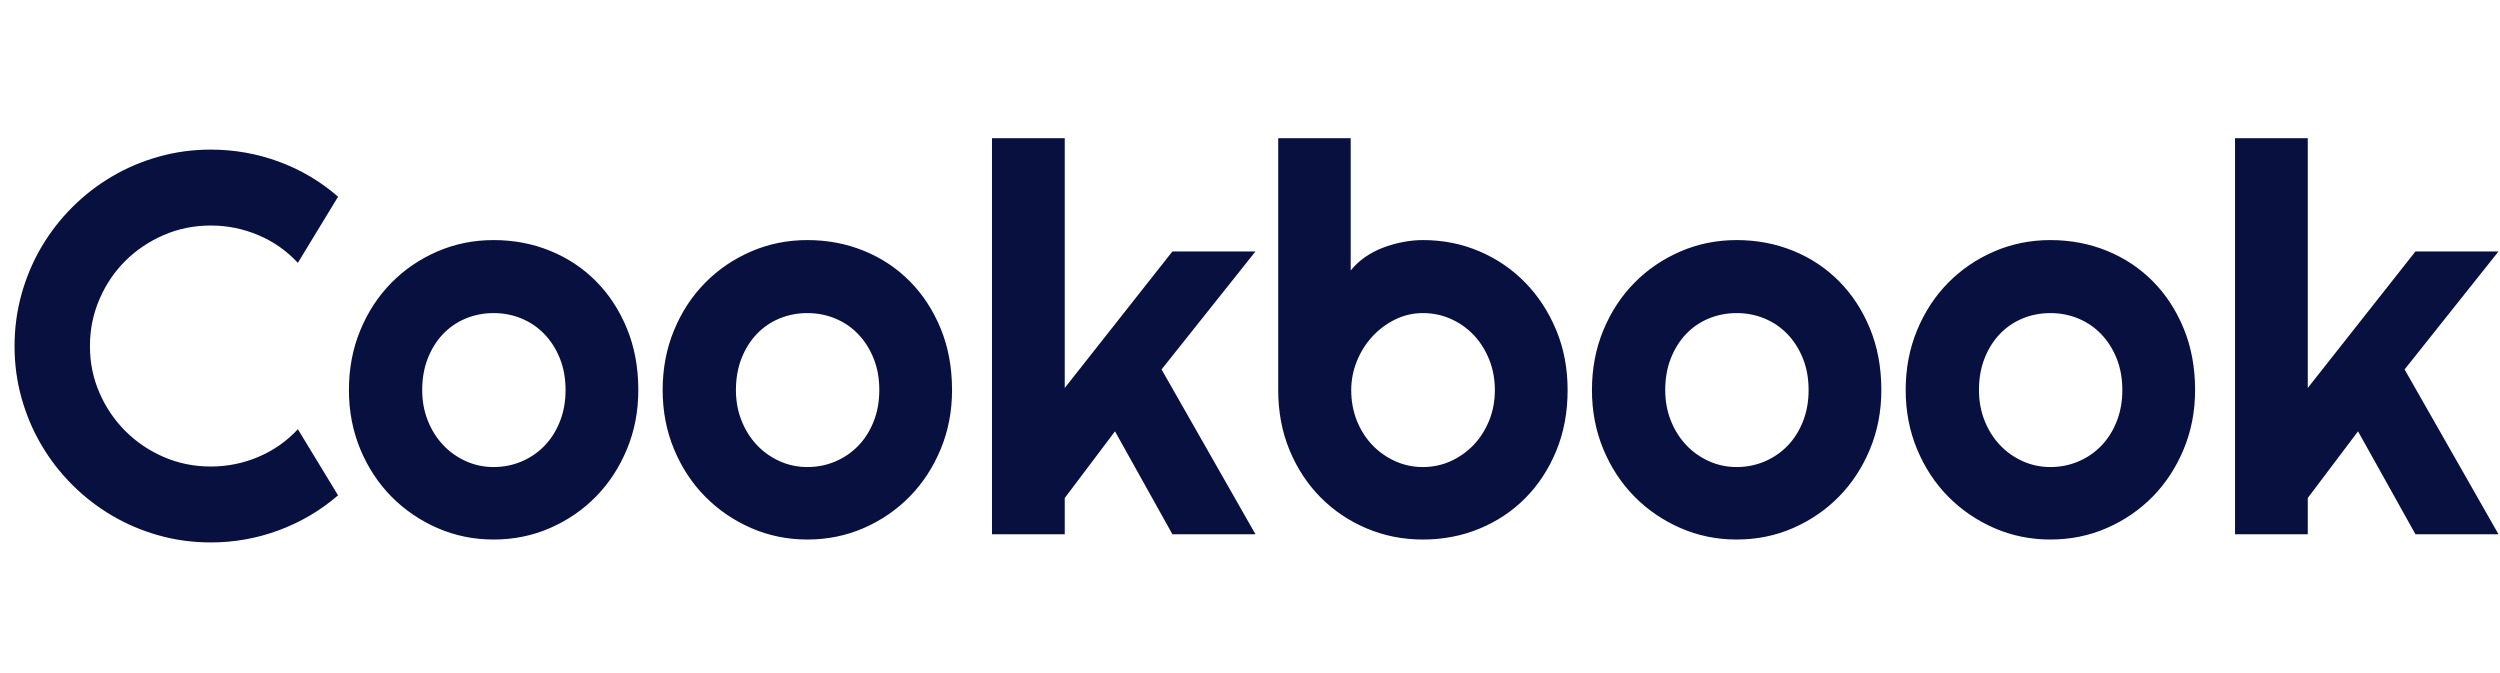 <svg xmlns="http://www.w3.org/2000/svg" xmlns:xlink="http://www.w3.org/1999/xlink" fill="none" version="1.1"
    width="1329" height="358" viewBox="0 0 1329 358">
    <g>
        <path
            d="M179.719,263.328Q165.656,275.422,148.219,281.891Q130.781,288.359,112.078,288.359Q97.734,288.359,84.445,284.633Q71.156,280.906,59.555,274.086Q47.953,267.266,38.391,257.703Q28.828,248.141,22.008,236.539Q15.188,224.938,11.461,211.648Q7.734,198.359,7.734,184.016Q7.734,169.672,11.461,156.312Q15.188,142.953,22.008,131.352Q28.828,119.75,38.391,110.188Q47.953,100.625,59.555,93.805Q71.156,86.984,84.445,83.258Q97.734,79.531,112.078,79.531Q130.781,79.531,148.219,85.93Q165.656,92.328,179.719,104.562L158.344,139.719Q149.484,130.156,137.391,125.023Q125.297,119.891,112.078,119.891Q98.719,119.891,87.047,124.953Q75.375,130.016,66.656,138.664Q57.938,147.312,52.875,159.055Q47.812,170.797,47.812,184.016Q47.812,197.234,52.875,208.836Q57.938,220.438,66.656,229.156Q75.375,237.875,87.047,242.938Q98.719,248,112.078,248Q125.297,248,137.391,242.867Q149.484,237.734,158.344,228.172L179.719,263.328ZM339.328,207.359Q339.328,224.234,333.281,238.789Q327.234,253.344,316.828,263.961Q306.422,274.578,292.43,280.695Q278.438,286.812,262.406,286.812Q246.516,286.812,232.523,280.695Q218.531,274.578,208.055,263.961Q197.578,253.344,191.531,238.789Q185.484,224.234,185.484,207.359Q185.484,190.203,191.531,175.578Q197.578,160.953,208.055,150.336Q218.531,139.719,232.523,133.672Q246.516,127.625,262.406,127.625Q278.438,127.625,292.43,133.32Q306.422,139.016,316.828,149.492Q327.234,159.969,333.281,174.664Q339.328,189.359,339.328,207.359ZM300.656,207.359Q300.656,198.078,297.633,190.555Q294.609,183.031,289.406,177.617Q284.203,172.203,277.242,169.32Q270.281,166.438,262.406,166.438Q254.531,166.438,247.57,169.32Q240.609,172.203,235.477,177.617Q230.344,183.031,227.391,190.555Q224.438,198.078,224.438,207.359Q224.438,216.078,227.391,223.531Q230.344,230.984,235.477,236.469Q240.609,241.953,247.57,245.117Q254.531,248.281,262.406,248.281Q270.281,248.281,277.242,245.328Q284.203,242.375,289.406,237.031Q294.609,231.688,297.633,224.094Q300.656,216.5,300.656,207.359ZM506.109,207.359Q506.109,224.234,500.062,238.789Q494.016,253.344,483.609,263.961Q473.203,274.578,459.211,280.695Q445.219,286.812,429.188,286.812Q413.297,286.812,399.305,280.695Q385.312,274.578,374.836,263.961Q364.359,253.344,358.312,238.789Q352.266,224.234,352.266,207.359Q352.266,190.203,358.312,175.578Q364.359,160.953,374.836,150.336Q385.312,139.719,399.305,133.672Q413.297,127.625,429.188,127.625Q445.219,127.625,459.211,133.32Q473.203,139.016,483.609,149.492Q494.016,159.969,500.062,174.664Q506.109,189.359,506.109,207.359ZM467.438,207.359Q467.438,198.078,464.414,190.555Q461.391,183.031,456.188,177.617Q450.984,172.203,444.023,169.32Q437.062,166.438,429.188,166.438Q421.312,166.438,414.352,169.32Q407.391,172.203,402.258,177.617Q397.125,183.031,394.172,190.555Q391.219,198.078,391.219,207.359Q391.219,216.078,394.172,223.531Q397.125,230.984,402.258,236.469Q407.391,241.953,414.352,245.117Q421.312,248.281,429.188,248.281Q437.062,248.281,444.023,245.328Q450.984,242.375,456.188,237.031Q461.391,231.688,464.414,224.094Q467.438,216.5,467.438,207.359ZM566.016,284L527.344,284L527.344,73.484L566.016,73.484L566.016,206.234L623.25,133.672L667.406,133.672L617.484,196.391L667.406,284L623.25,284L592.734,229.297L566.016,264.734L566.016,284ZM833.344,207.359Q833.344,225.078,827.297,239.703Q821.25,254.328,810.844,264.805Q800.438,275.281,786.445,281.047Q772.453,286.812,756.422,286.812Q740.531,286.812,726.539,280.906Q712.547,275,702.07,264.453Q691.594,253.906,685.547,239.352Q679.5,224.797,679.5,207.359L679.5,73.484L718.031,73.484L718.031,143.797Q721.125,139.859,725.555,136.766Q729.984,133.672,735.117,131.703Q740.25,129.734,745.734,128.68Q751.219,127.625,756.422,127.625Q772.453,127.625,786.445,133.602Q800.438,139.578,810.844,150.266Q821.25,160.953,827.297,175.508Q833.344,190.062,833.344,207.359ZM794.672,207.359Q794.672,198.641,791.648,191.117Q788.625,183.594,783.422,178.109Q778.219,172.625,771.258,169.531Q764.297,166.438,756.422,166.438Q748.547,166.438,741.586,169.883Q734.625,173.328,729.422,179.023Q724.219,184.719,721.266,192.102Q718.312,199.484,718.312,207.359Q718.312,216.078,721.266,223.531Q724.219,230.984,729.422,236.469Q734.625,241.953,741.586,245.117Q748.547,248.281,756.422,248.281Q764.297,248.281,771.258,245.117Q778.219,241.953,783.422,236.469Q788.625,230.984,791.648,223.531Q794.672,216.078,794.672,207.359ZM1000.12,207.359Q1000.12,224.234,994.078,238.789Q988.031,253.344,977.625,263.961Q967.219,274.578,953.227,280.695Q939.234,286.812,923.203,286.812Q907.312,286.812,893.32,280.695Q879.328,274.578,868.852,263.961Q858.375,253.344,852.328,238.789Q846.281,224.234,846.281,207.359Q846.281,190.203,852.328,175.578Q858.375,160.953,868.852,150.336Q879.328,139.719,893.32,133.672Q907.312,127.625,923.203,127.625Q939.234,127.625,953.227,133.32Q967.219,139.016,977.625,149.492Q988.031,159.969,994.078,174.664Q1000.12,189.359,1000.12,207.359ZM961.453,207.359Q961.453,198.078,958.43,190.555Q955.406,183.031,950.203,177.617Q945,172.203,938.039,169.32Q931.078,166.438,923.203,166.438Q915.328,166.438,908.367,169.32Q901.406,172.203,896.273,177.617Q891.141,183.031,888.188,190.555Q885.234,198.078,885.234,207.359Q885.234,216.078,888.188,223.531Q891.141,230.984,896.273,236.469Q901.406,241.953,908.367,245.117Q915.328,248.281,923.203,248.281Q931.078,248.281,938.039,245.328Q945,242.375,950.203,237.031Q955.406,231.688,958.43,224.094Q961.453,216.5,961.453,207.359ZM1166.91,207.359Q1166.91,224.234,1160.86,238.789Q1154.81,253.344,1144.41,263.961Q1134,274.578,1120.01,280.695Q1106.02,286.812,1089.98,286.812Q1074.09,286.812,1060.1,280.695Q1046.11,274.578,1035.63,263.961Q1025.16,253.344,1019.11,238.789Q1013.06,224.234,1013.06,207.359Q1013.06,190.203,1019.11,175.578Q1025.16,160.953,1035.63,150.336Q1046.11,139.719,1060.1,133.672Q1074.09,127.625,1089.98,127.625Q1106.02,127.625,1120.01,133.32Q1134,139.016,1144.41,149.492Q1154.81,159.969,1160.86,174.664Q1166.91,189.359,1166.91,207.359ZM1128.23,207.359Q1128.23,198.078,1125.21,190.555Q1122.19,183.031,1116.98,177.617Q1111.78,172.203,1104.82,169.32Q1097.86,166.438,1089.98,166.438Q1082.11,166.438,1075.15,169.32Q1068.19,172.203,1063.05,177.617Q1057.92,183.031,1054.97,190.555Q1052.02,198.078,1052.02,207.359Q1052.02,216.078,1054.97,223.531Q1057.92,230.984,1063.05,236.469Q1068.19,241.953,1075.15,245.117Q1082.11,248.281,1089.98,248.281Q1097.86,248.281,1104.82,245.328Q1111.78,242.375,1116.98,237.031Q1122.19,231.688,1125.21,224.094Q1128.23,216.5,1128.23,207.359ZM1226.81,284L1188.14,284L1188.14,73.484L1226.81,73.484L1226.81,206.234L1284.05,133.672L1328.2,133.672L1278.28,196.391L1328.2,284L1284.05,284L1253.53,229.297L1226.81,264.734L1226.81,284Z"
            fill="#081040" fill-opacity="1" />
    </g>
</svg>